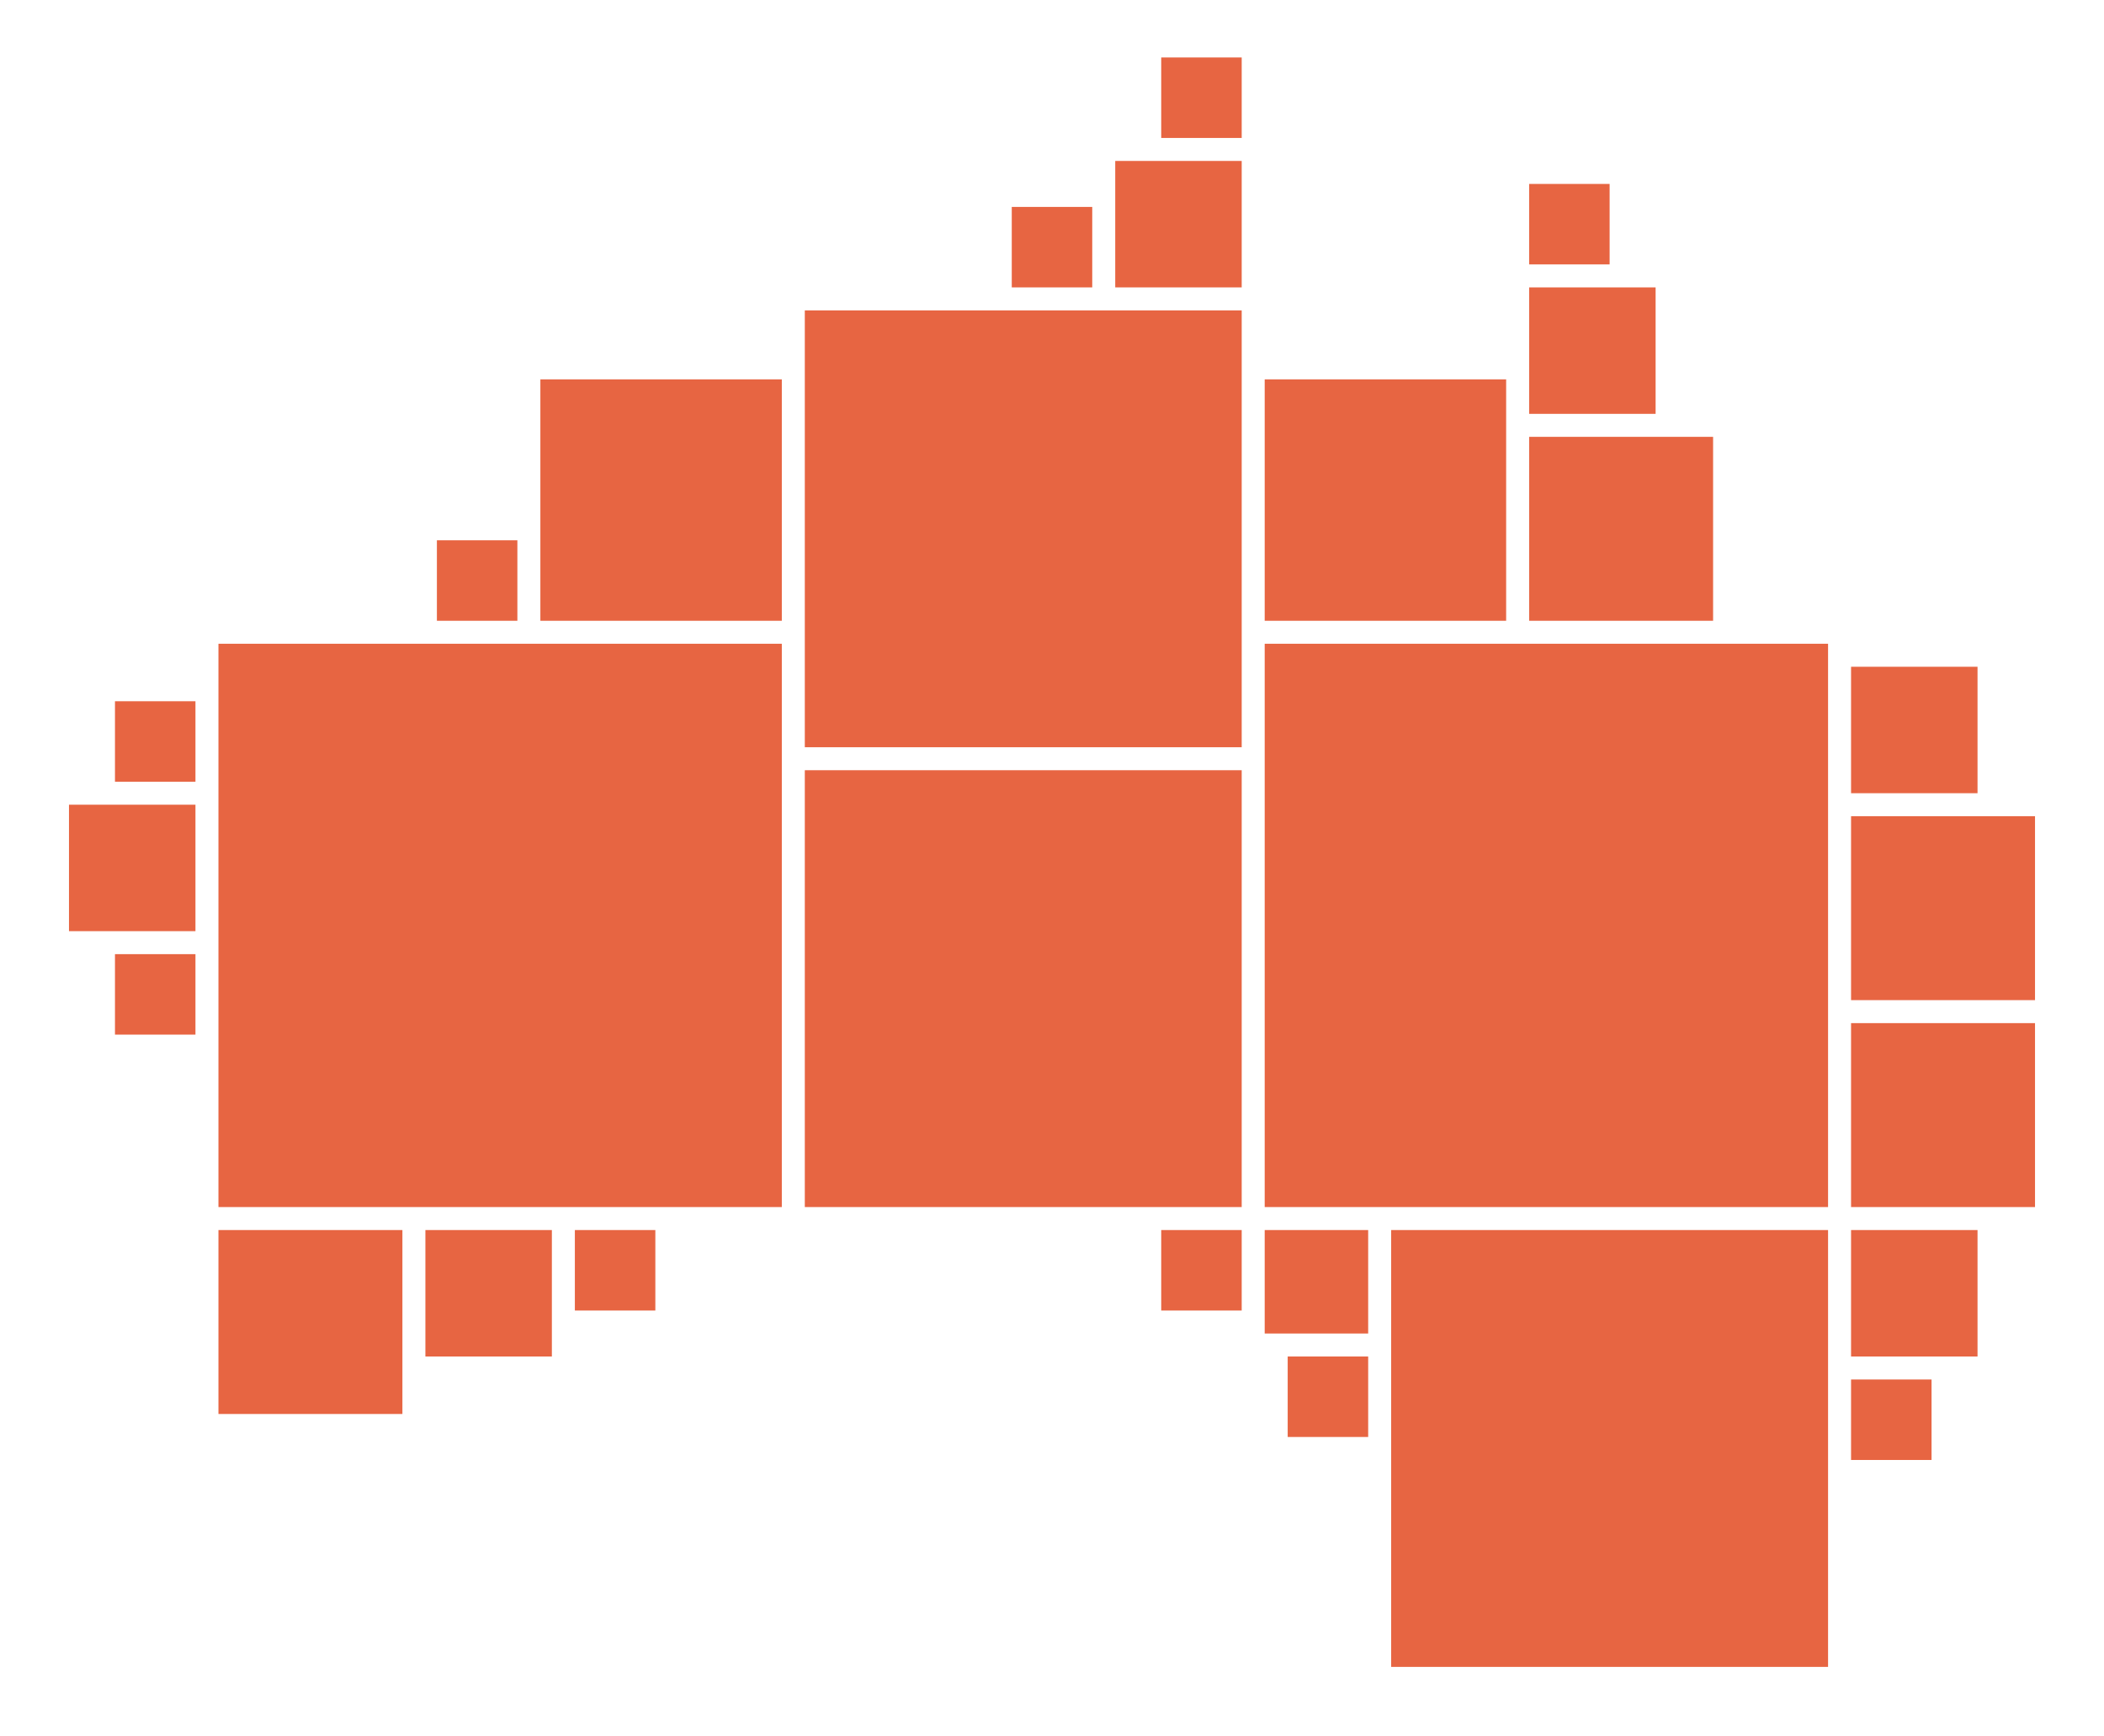 <?xml version="1.0" encoding="utf-8"?>
<!-- Generator: Adobe Illustrator 19.2.1, SVG Export Plug-In . SVG Version: 6.00 Build 0)  -->
<svg version="1.1" id="Layer_1" xmlns="http://www.w3.org/2000/svg" xmlns:xlink="http://www.w3.org/1999/xlink" x="0px" y="0px"
	 viewBox="0 0 183 151" style="enable-background:new 0 0 183 151;" xml:space="preserve">
<style type="text/css">
	.st0{fill:#E76542;}
</style>
<rect x="19" y="56" class="st0" width="49" height="49"/>
<rect x="110" y="56" class="st0" width="49" height="49"/>
<rect x="70" y="27" class="st0" width="38" height="38"/>
<rect x="121" y="107" class="st0" width="38" height="38"/>
<rect x="47" y="33" class="st0" width="21" height="21"/>
<rect x="110" y="33" class="st0" width="21" height="21"/>
<rect x="19" y="107" class="st0" width="16" height="16"/>
<rect x="161" y="71" class="st0" width="16" height="16"/>
<rect x="161" y="89" class="st0" width="16" height="16"/>
<rect x="133" y="38" class="st0" width="16" height="16"/>
<rect x="37" y="107" class="st0" width="11" height="11"/>
<rect x="133" y="25" class="st0" width="11" height="11"/>
<rect x="161" y="58" class="st0" width="11" height="11"/>
<rect x="161" y="107" class="st0" width="11" height="11"/>
<rect x="97" y="14" class="st0" width="11" height="11"/>
<rect x="6" y="70" class="st0" width="11" height="11"/>
<rect x="110" y="107" class="st0" width="9" height="9"/>
<rect x="50" y="107" class="st0" width="7" height="7"/>
<rect x="161" y="120" class="st0" width="7" height="7"/>
<rect x="101" y="5" class="st0" width="7" height="7"/>
<rect x="88" y="18" class="st0" width="7" height="7"/>
<rect x="38" y="47" class="st0" width="7" height="7"/>
<rect x="10" y="83" class="st0" width="7" height="7"/>
<rect x="10" y="61" class="st0" width="7" height="7"/>
<rect x="112" y="118" class="st0" width="7" height="7"/>
<rect x="101" y="107" class="st0" width="7" height="7"/>
<rect x="133" y="16" class="st0" width="7" height="7"/>
<rect x="70" y="67" class="st0" width="38" height="38"/>
</svg>
